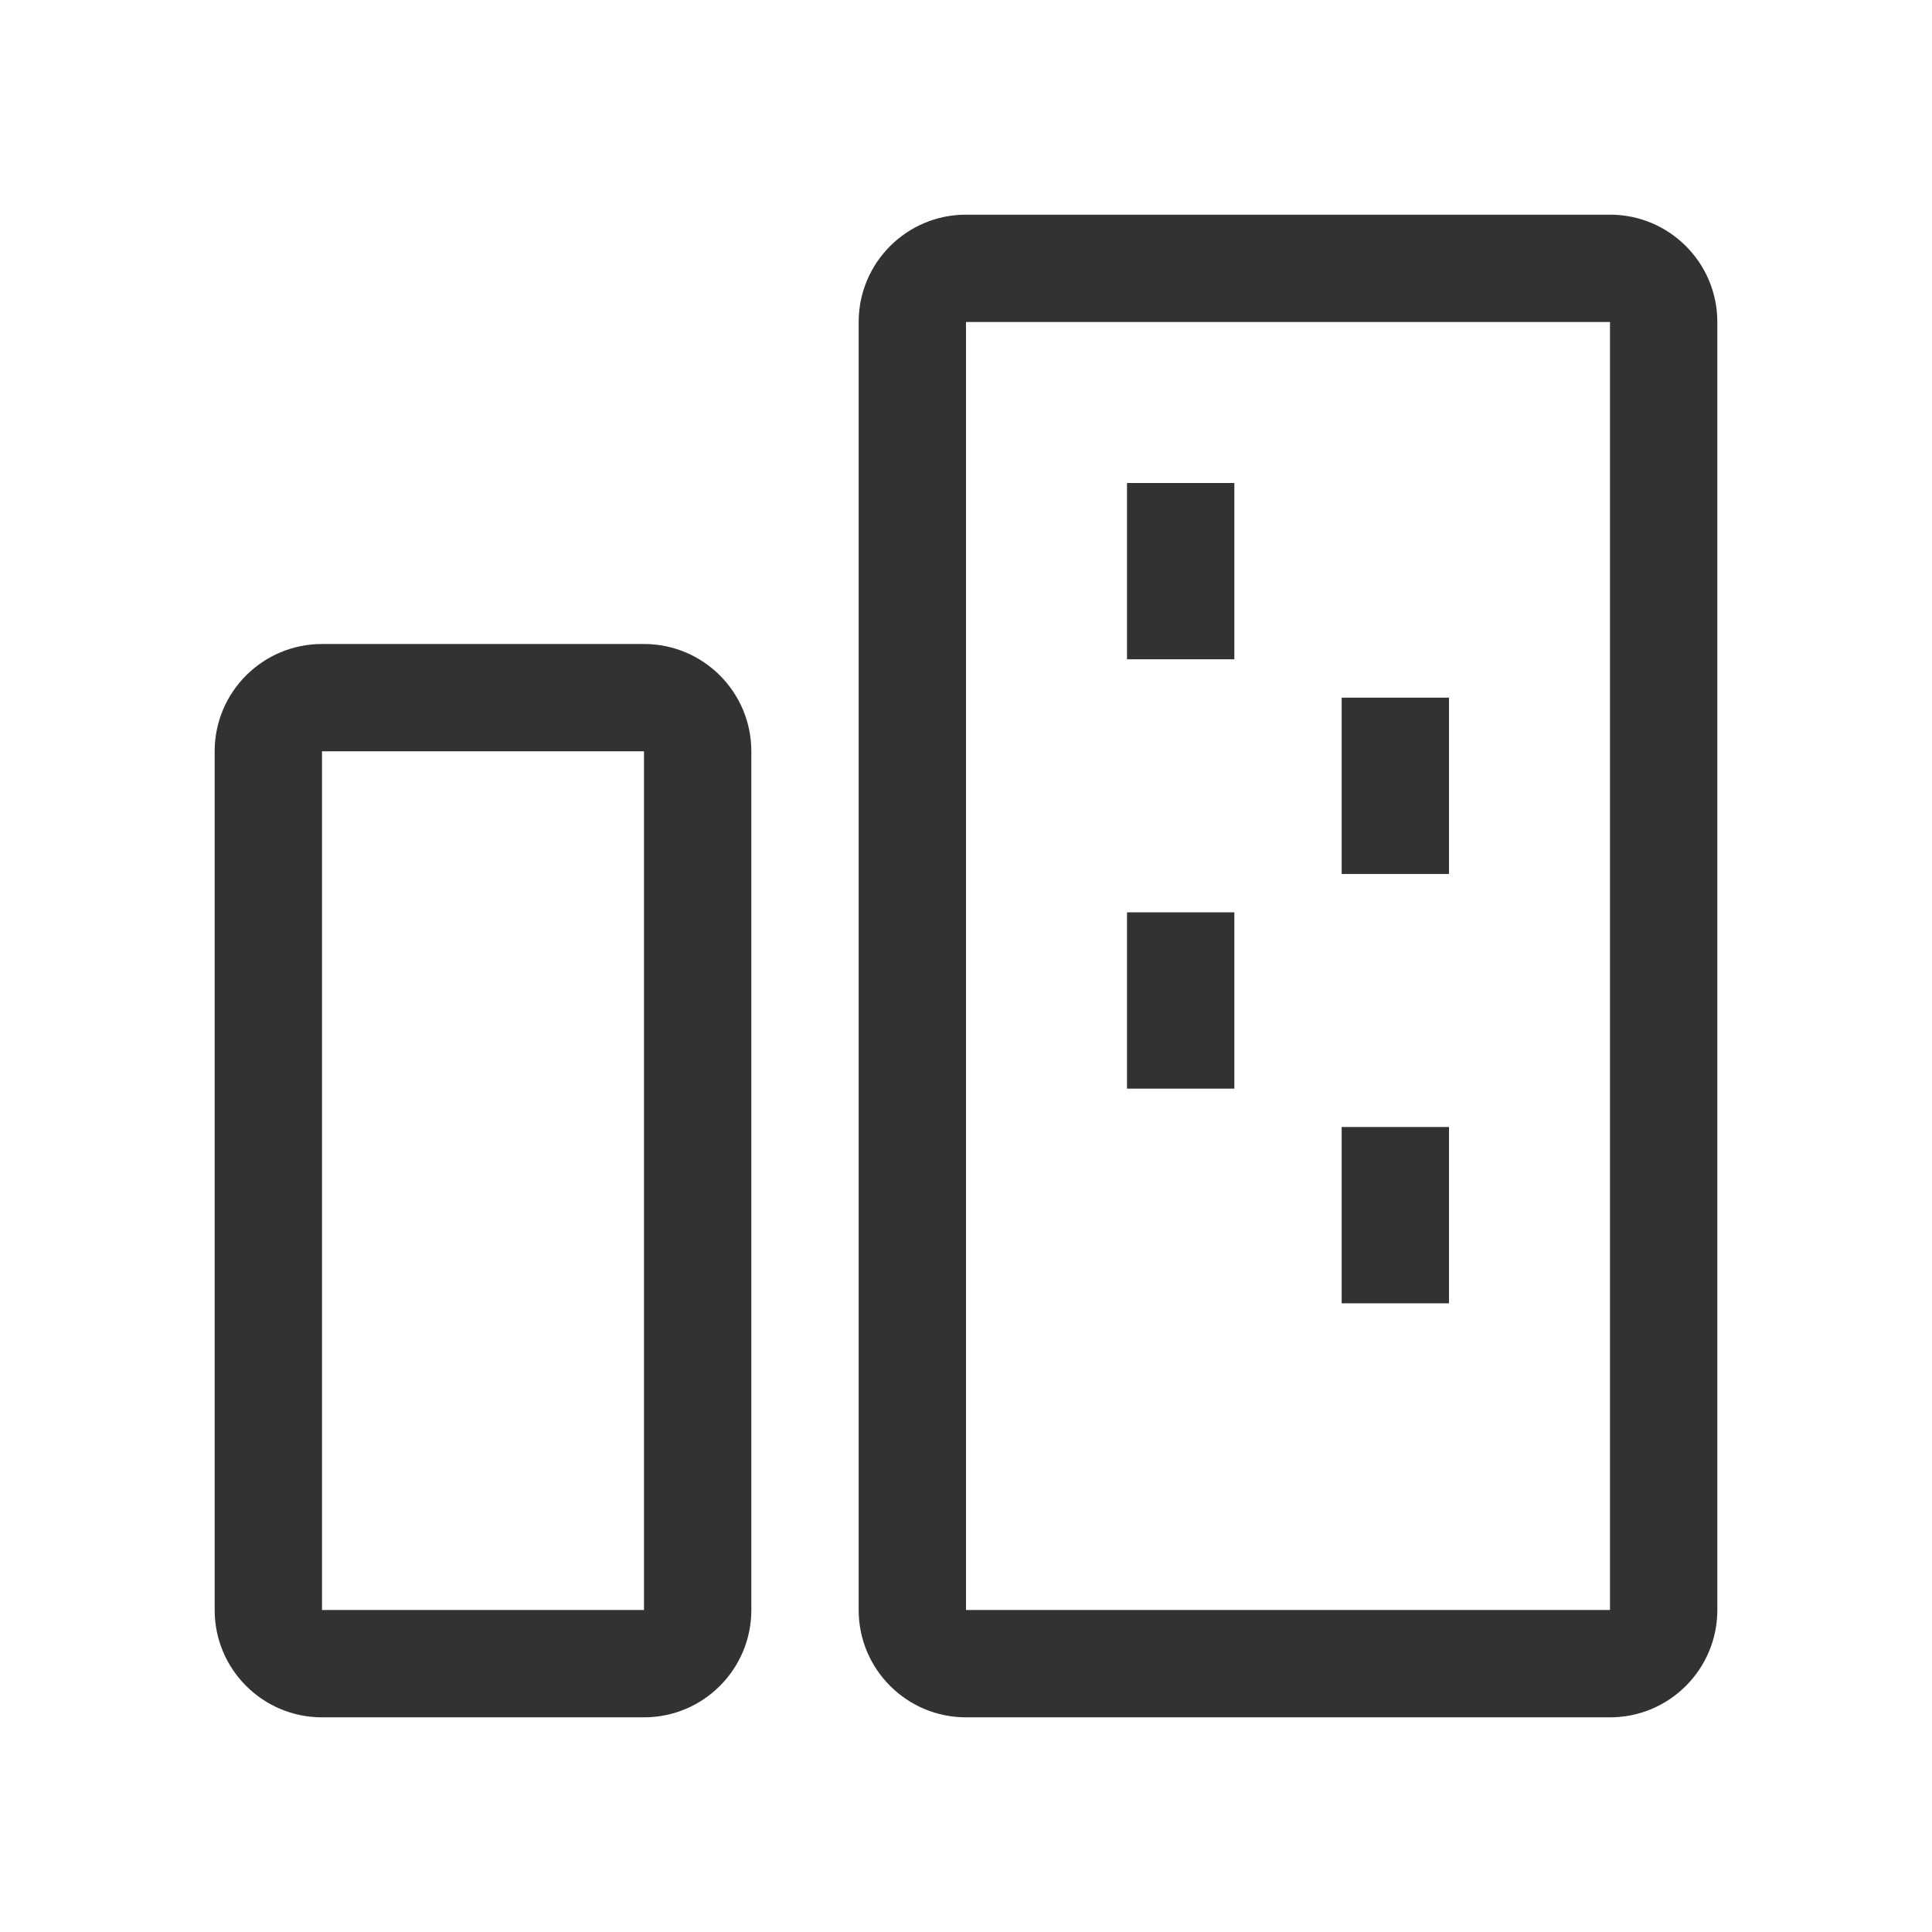 <svg width="1000" height="1000" xmlns="http://www.w3.org/2000/svg"><g fill="#323233" fill-rule="nonzero"><path d="M166.667 388.889v444.444h166.666V388.89H166.667zm0-55.556h166.666c30.683 0 55.556 24.873 55.556 55.556v444.444c0 30.683-24.873 55.556-55.556 55.556H166.667c-30.683 0-55.556-24.873-55.556-55.556V388.89c0-30.683 24.873-55.556 55.556-55.556zM500 166.667v666.666h333.333V166.667H500zm0-55.556h333.333c30.683 0 55.556 24.873 55.556 55.556v666.666c0 30.683-24.873 55.556-55.556 55.556H500c-30.682 0-55.556-24.873-55.556-55.556V166.667c0-30.683 24.874-55.556 55.556-55.556z"/><path d="M583.333 250h55.556v91.253h-55.556zM694.444 361.111H750v91.253h-55.556zM583.333 472.222h55.556v91.254h-55.556zM694.444 583.333H750v91.254h-55.556z"/></g></svg>